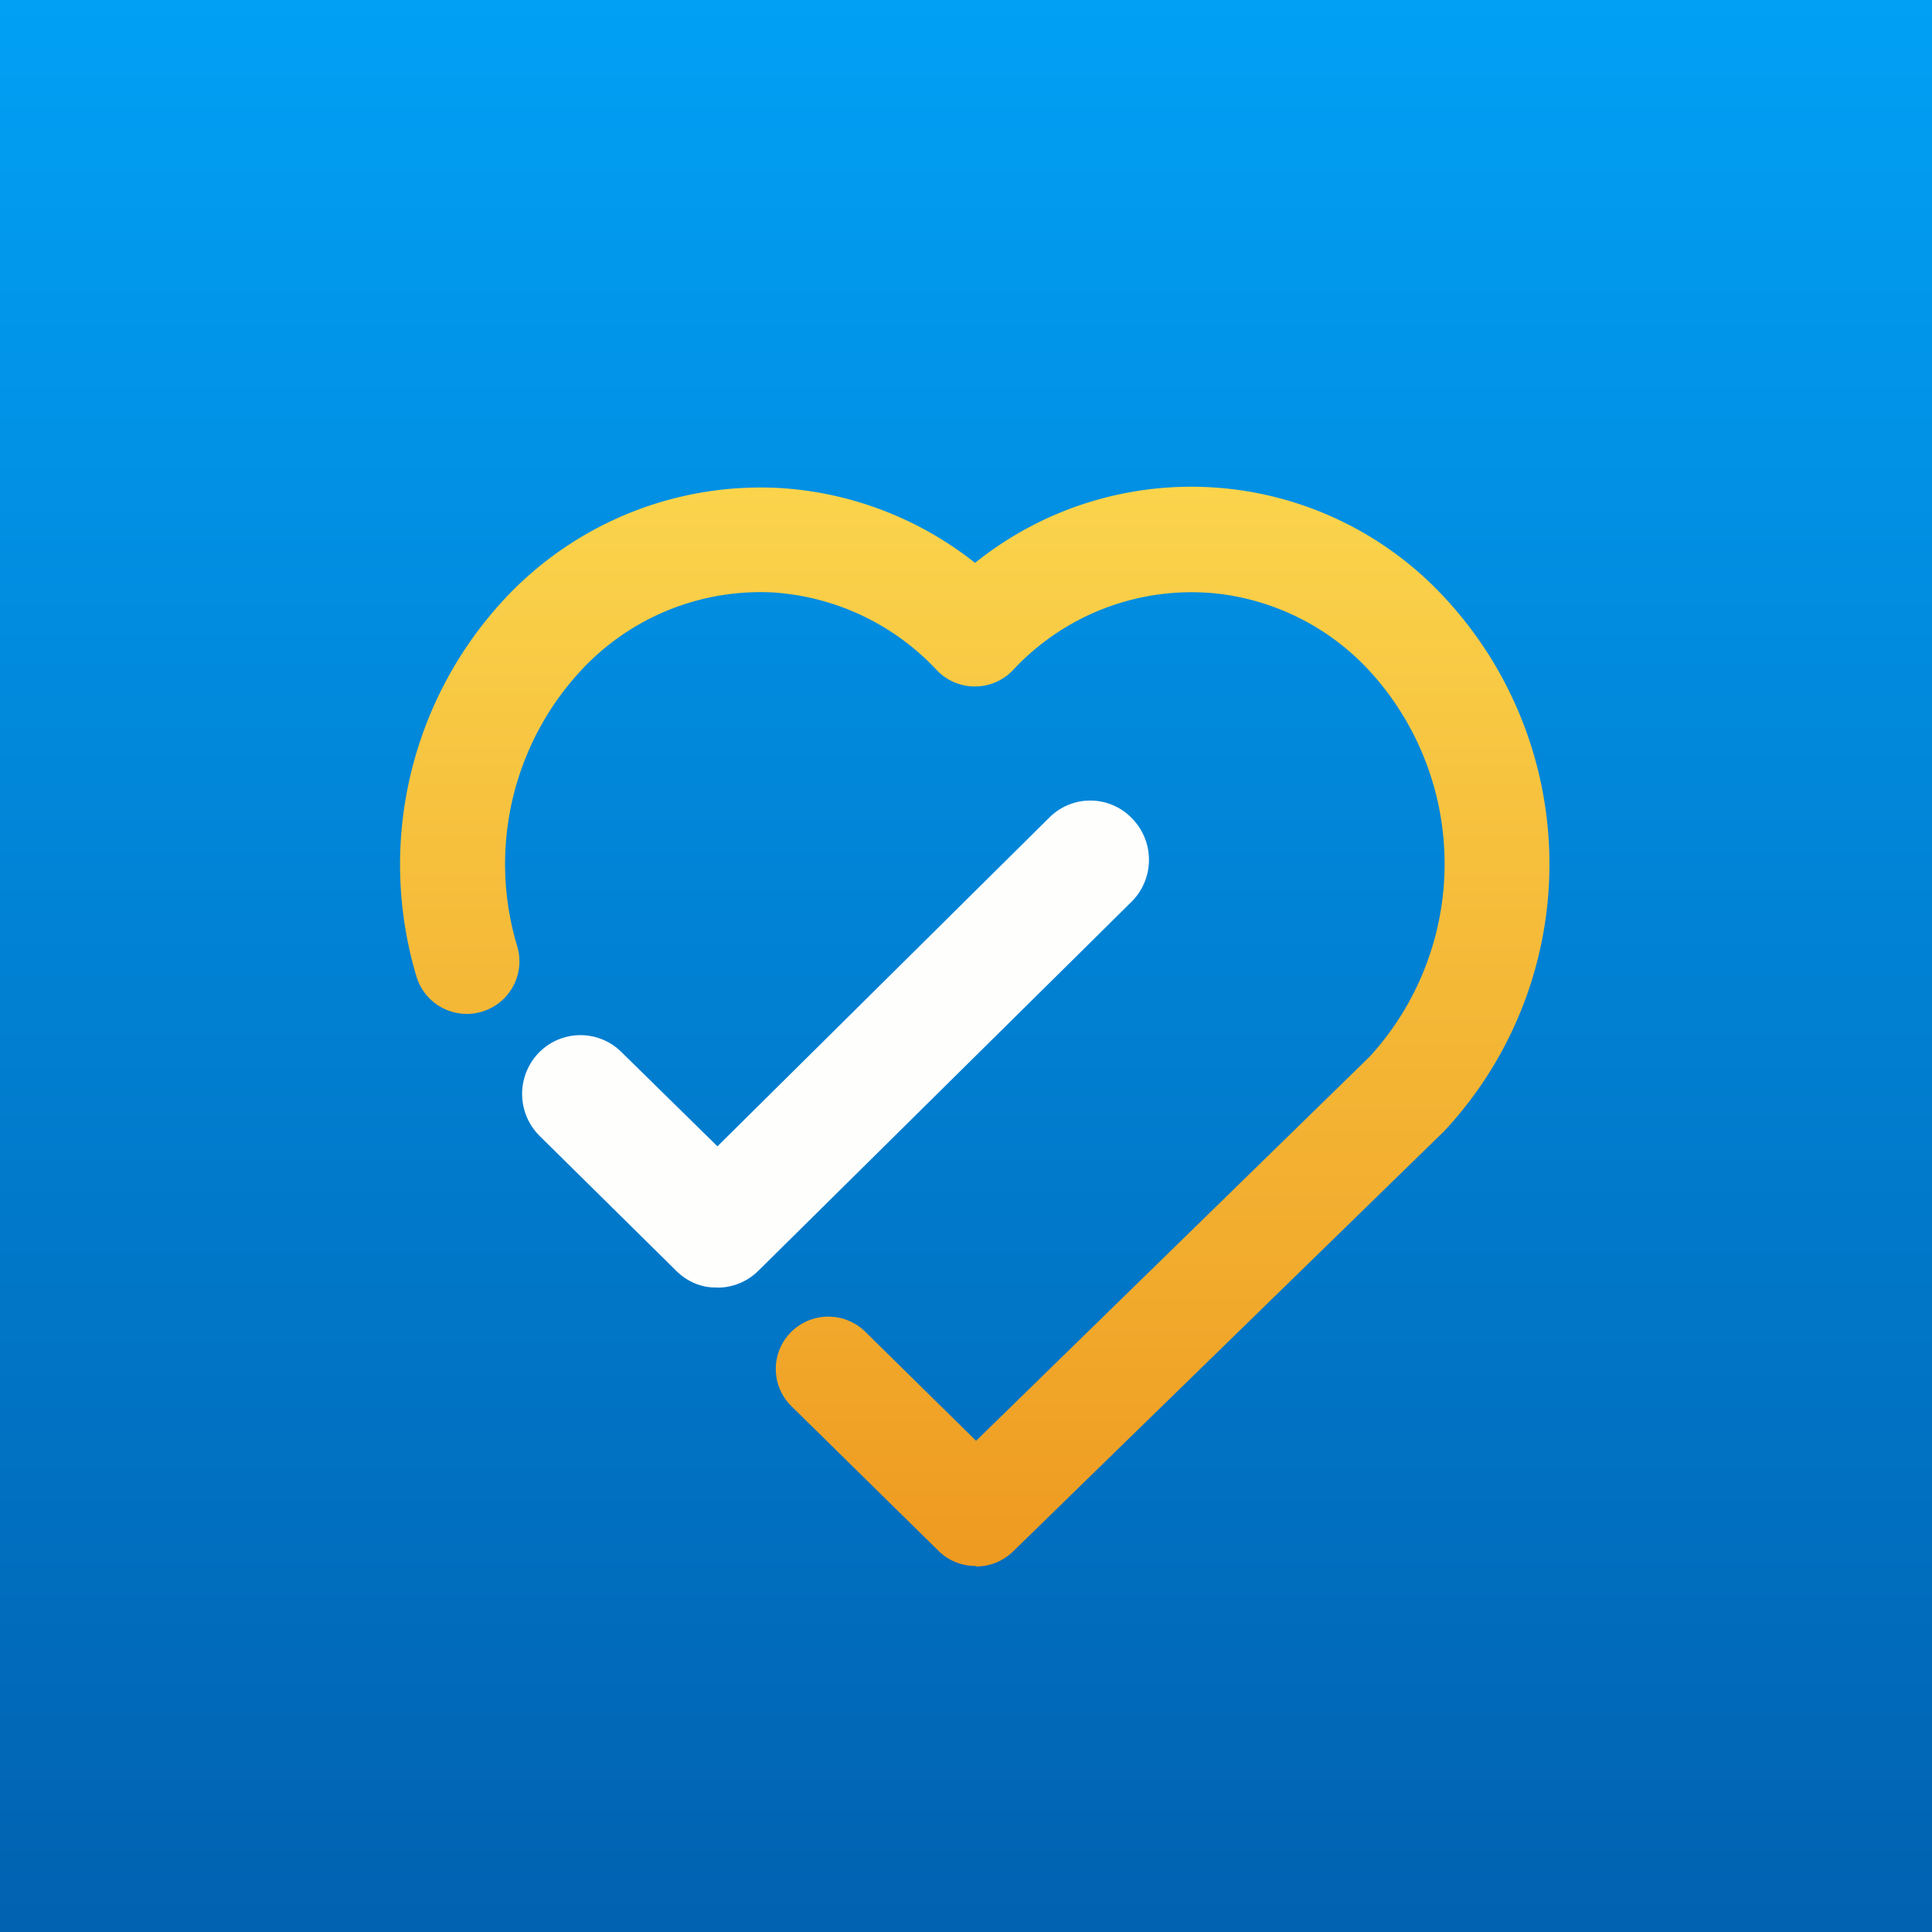 <?xml version="1.0" encoding="UTF-8"?>
<!-- generated by Finnhub -->
<svg viewBox="0 0 55.5 55.5" xmlns="http://www.w3.org/2000/svg">
<rect x="0" y="0" width="55.5" height="55.5" fill="#333333" stroke="none"/>
<path d="M 0,0 H 55.5 V 55.5 H 0 Z" fill="url(#b)"/>
<path d="M 28.03,44.985 A 1.5,1.5 0 0,1 26.98,44.57 L 22.74,40.4 A 1.5,1.5 0 0,1 22.72,38.27 C 23.31,37.68 24.26,37.67 24.86,38.26 L 28.04,41.39 L 39.34,30.36 A 8.2,8.2 0 0,0 39.33,19.26 A 7.02,7.02 0 0,0 34.95,17.05 A 7,7 0 0,0 29.1,19.25 A 1.51,1.51 0 0,1 26.91,19.25 A 7.07,7.07 0 0,0 22.22,17.02 A 7.03,7.03 0 0,0 16.69,19.26 A 8.18,8.18 0 0,0 14.86,27.19 A 1.5,1.5 0 0,1 11.96,28.04 A 11.2,11.2 0 0,1 14.5,17.2 A 10.05,10.05 0 0,1 22.41,14.02 A 10,10 0 0,1 28.01,16.17 A 9.91,9.91 0 0,1 41.53,17.2 A 11.24,11.24 0 0,1 41.49,32.49 L 29.1,44.57 C 28.8,44.86 28.42,45 28.04,45 Z" fill="url(#a)"/>
<path d="M 20.6,36.985 C 20.19,37 19.77,36.84 19.44,36.52 L 15.51,32.64 A 1.7,1.7 0 0,1 15.48,30.24 A 1.67,1.67 0 0,1 17.85,30.22 L 20.61,32.93 L 30.15,23.48 A 1.66,1.66 0 0,1 32.52,23.51 A 1.7,1.7 0 0,1 32.5,25.91 L 21.79,36.5 C 21.46,36.83 21.03,36.99 20.61,36.99 Z" fill="rgb(254, 254, 253)"/>
<defs>
<linearGradient id="b" x1="28" x2="28" y2="56" gradientUnits="userSpaceOnUse">
<stop stop-color="rgb(1, 160, 245)" offset="0"/>
<stop stop-color="rgb(1, 97, 176)" offset="1"/>
</linearGradient>
<linearGradient id="a" x1="28" x2="28" y1="44.58" y2="14" gradientUnits="userSpaceOnUse">
<stop stop-color="rgb(238, 155, 33)" offset="0"/>
<stop stop-color="rgb(242, 172, 46)" offset=".28"/>
<stop stop-color="rgb(244, 183, 54)" offset=".51"/>
<stop stop-color="rgb(251, 212, 76)" offset="1"/>
</linearGradient>
</defs>
</svg>
